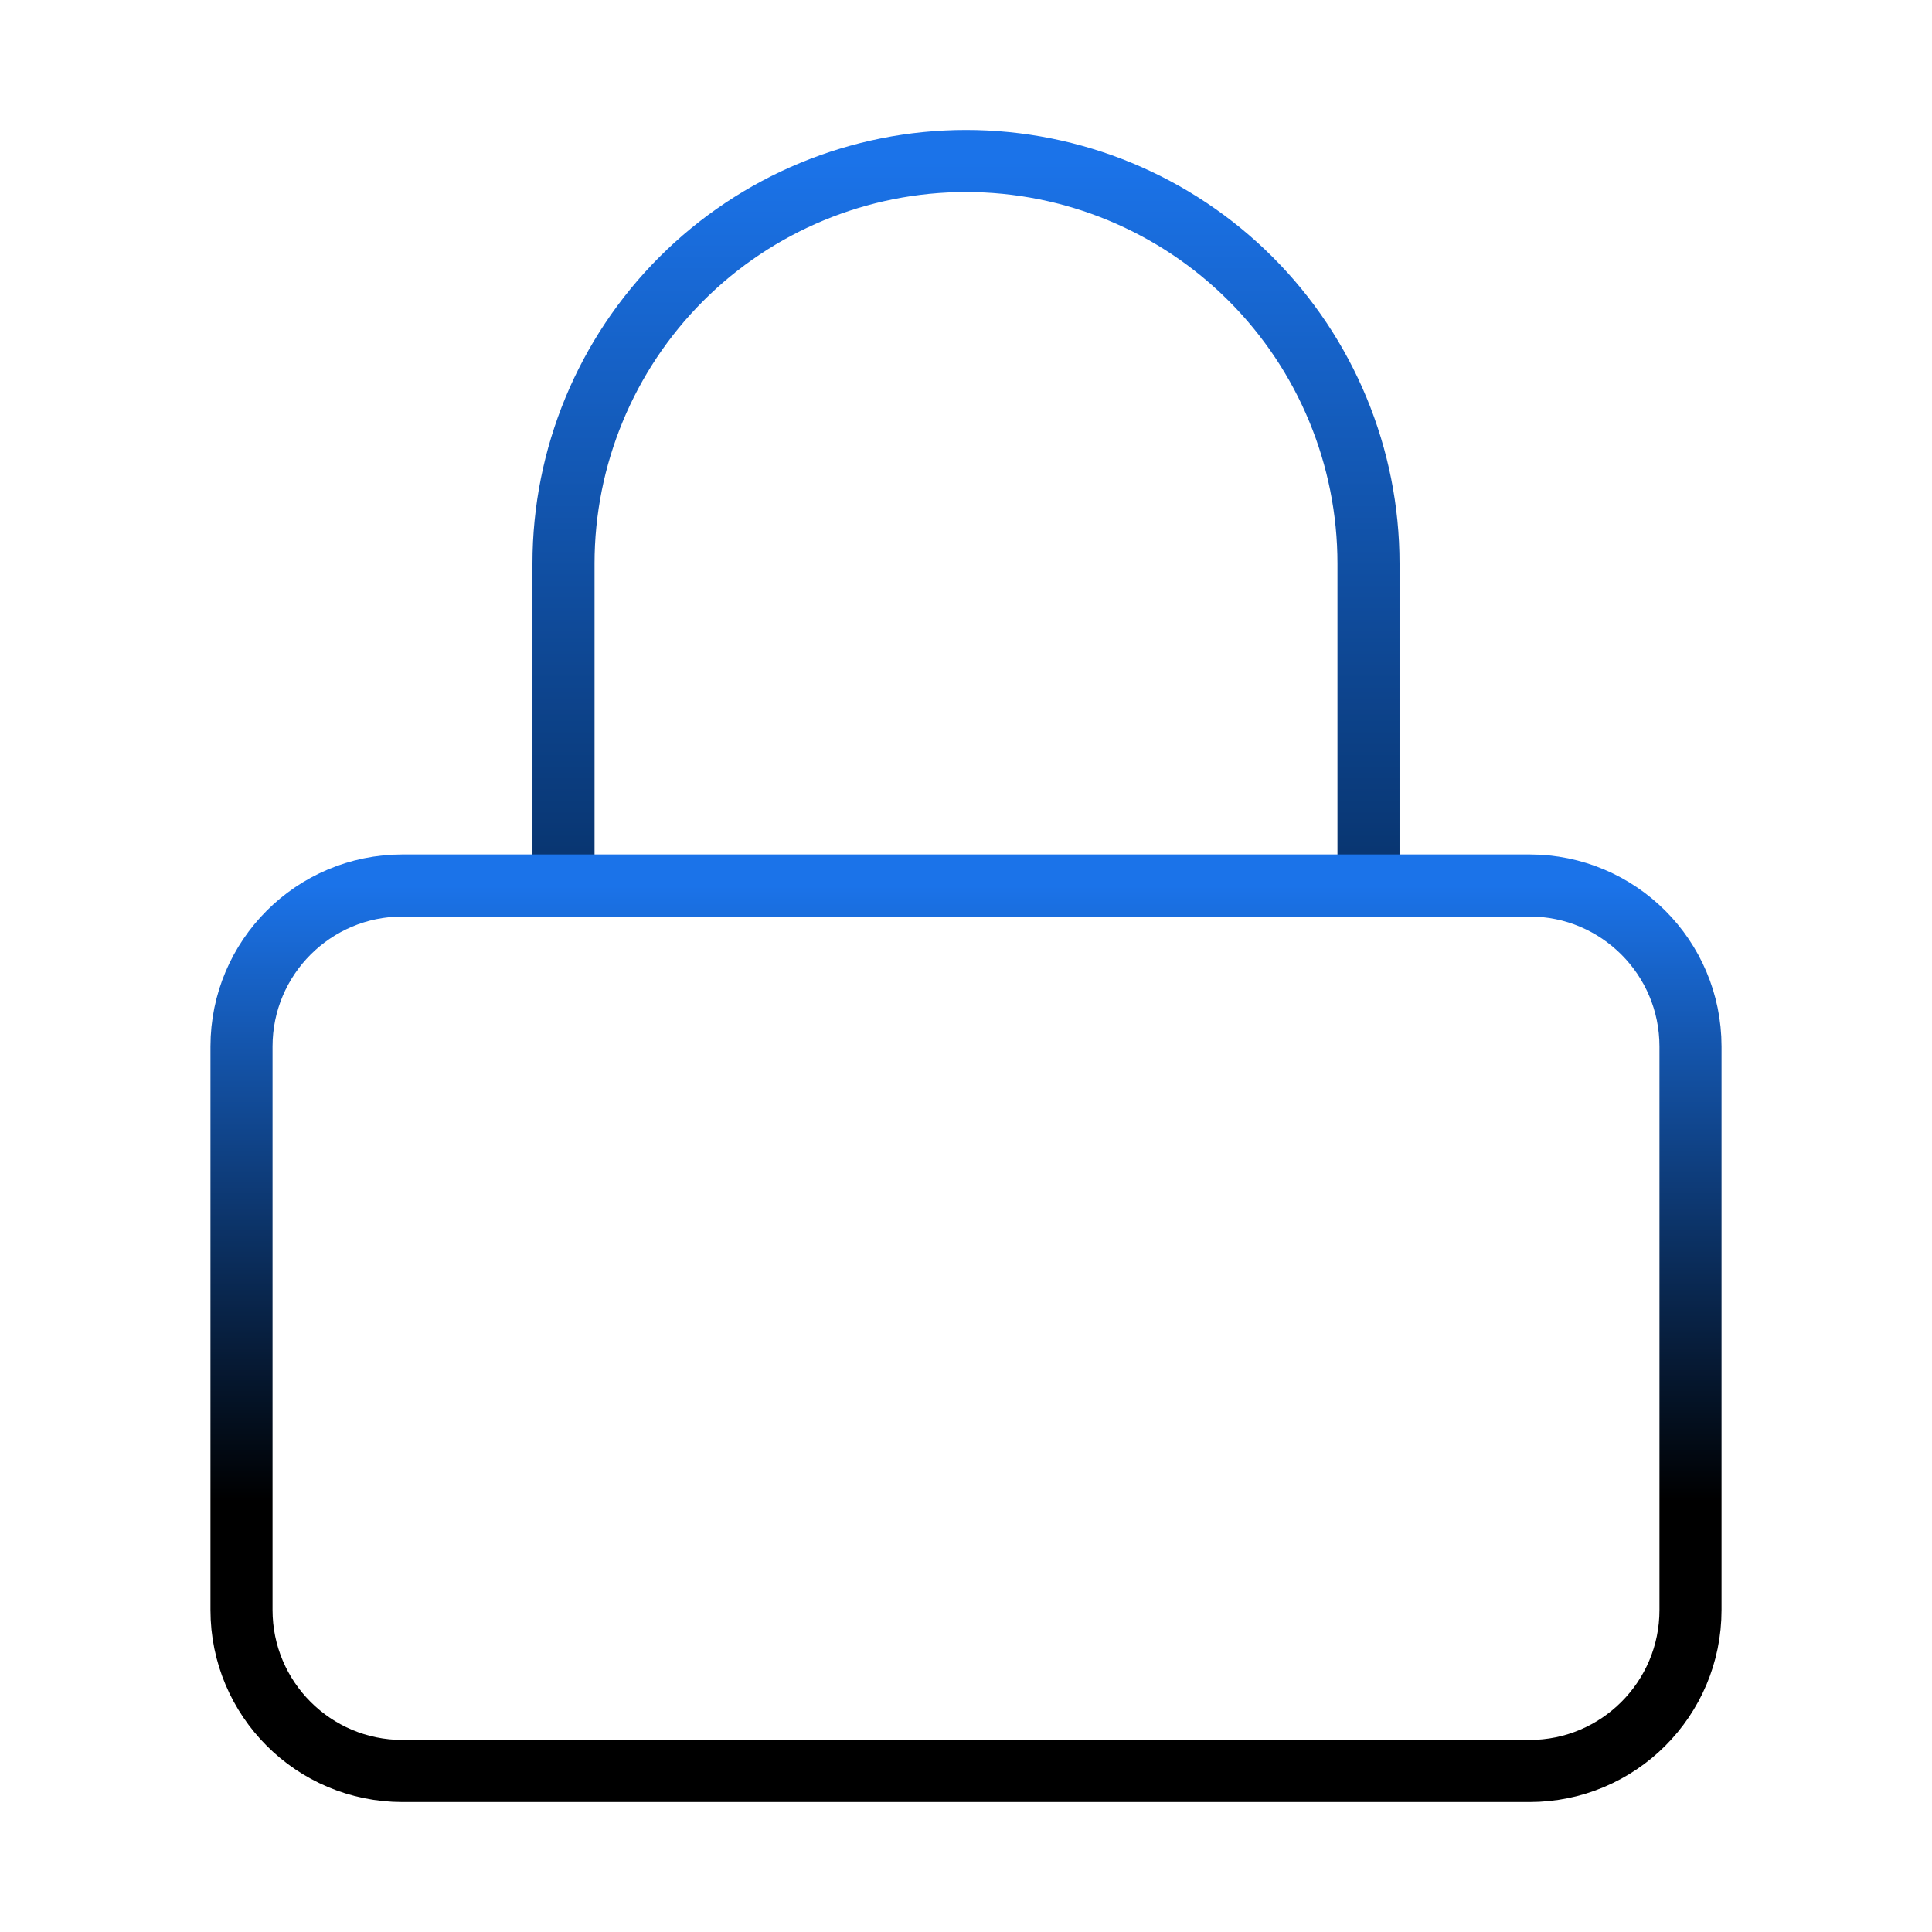 <svg width="249" height="249" viewBox="0 0 249 249" fill="none" xmlns="http://www.w3.org/2000/svg">
<path d="M72.625 114.125V72.625C72.625 58.867 78.09 45.672 87.819 35.944C97.547 26.215 110.742 20.75 124.5 20.75C138.258 20.75 151.453 26.215 161.181 35.944C170.91 45.672 176.375 58.867 176.375 72.625V114.125" stroke="url(#paint0_linear_22_3)" stroke-width="8" stroke-linecap="round" stroke-linejoin="round"/>
<path d="M197.125 114.125H51.875C40.415 114.125 31.125 123.415 31.125 134.875V207.5C31.125 218.96 40.415 228.25 51.875 228.25H197.125C208.585 228.25 217.875 218.96 217.875 207.5V134.875C217.875 123.415 208.585 114.125 197.125 114.125Z" stroke="url(#paint1_linear_22_3)" stroke-width="8" stroke-linecap="round" stroke-linejoin="round"/>
<defs>
<linearGradient id="paint0_linear_22_3" x1="124.5" y1="20.75" x2="124.5" y2="114.125" gradientUnits="userSpaceOnUse">
<stop stop-color="#1B73E9"/>
<stop offset="1" stop-color="#08336C"/>
</linearGradient>
<linearGradient id="paint1_linear_22_3" x1="124.5" y1="114.125" x2="124.5" y2="228.25" gradientUnits="userSpaceOnUse">
<stop stop-color="#1B73E9"/>
<stop offset="0.695"/>
</linearGradient>
</defs>
</svg>
